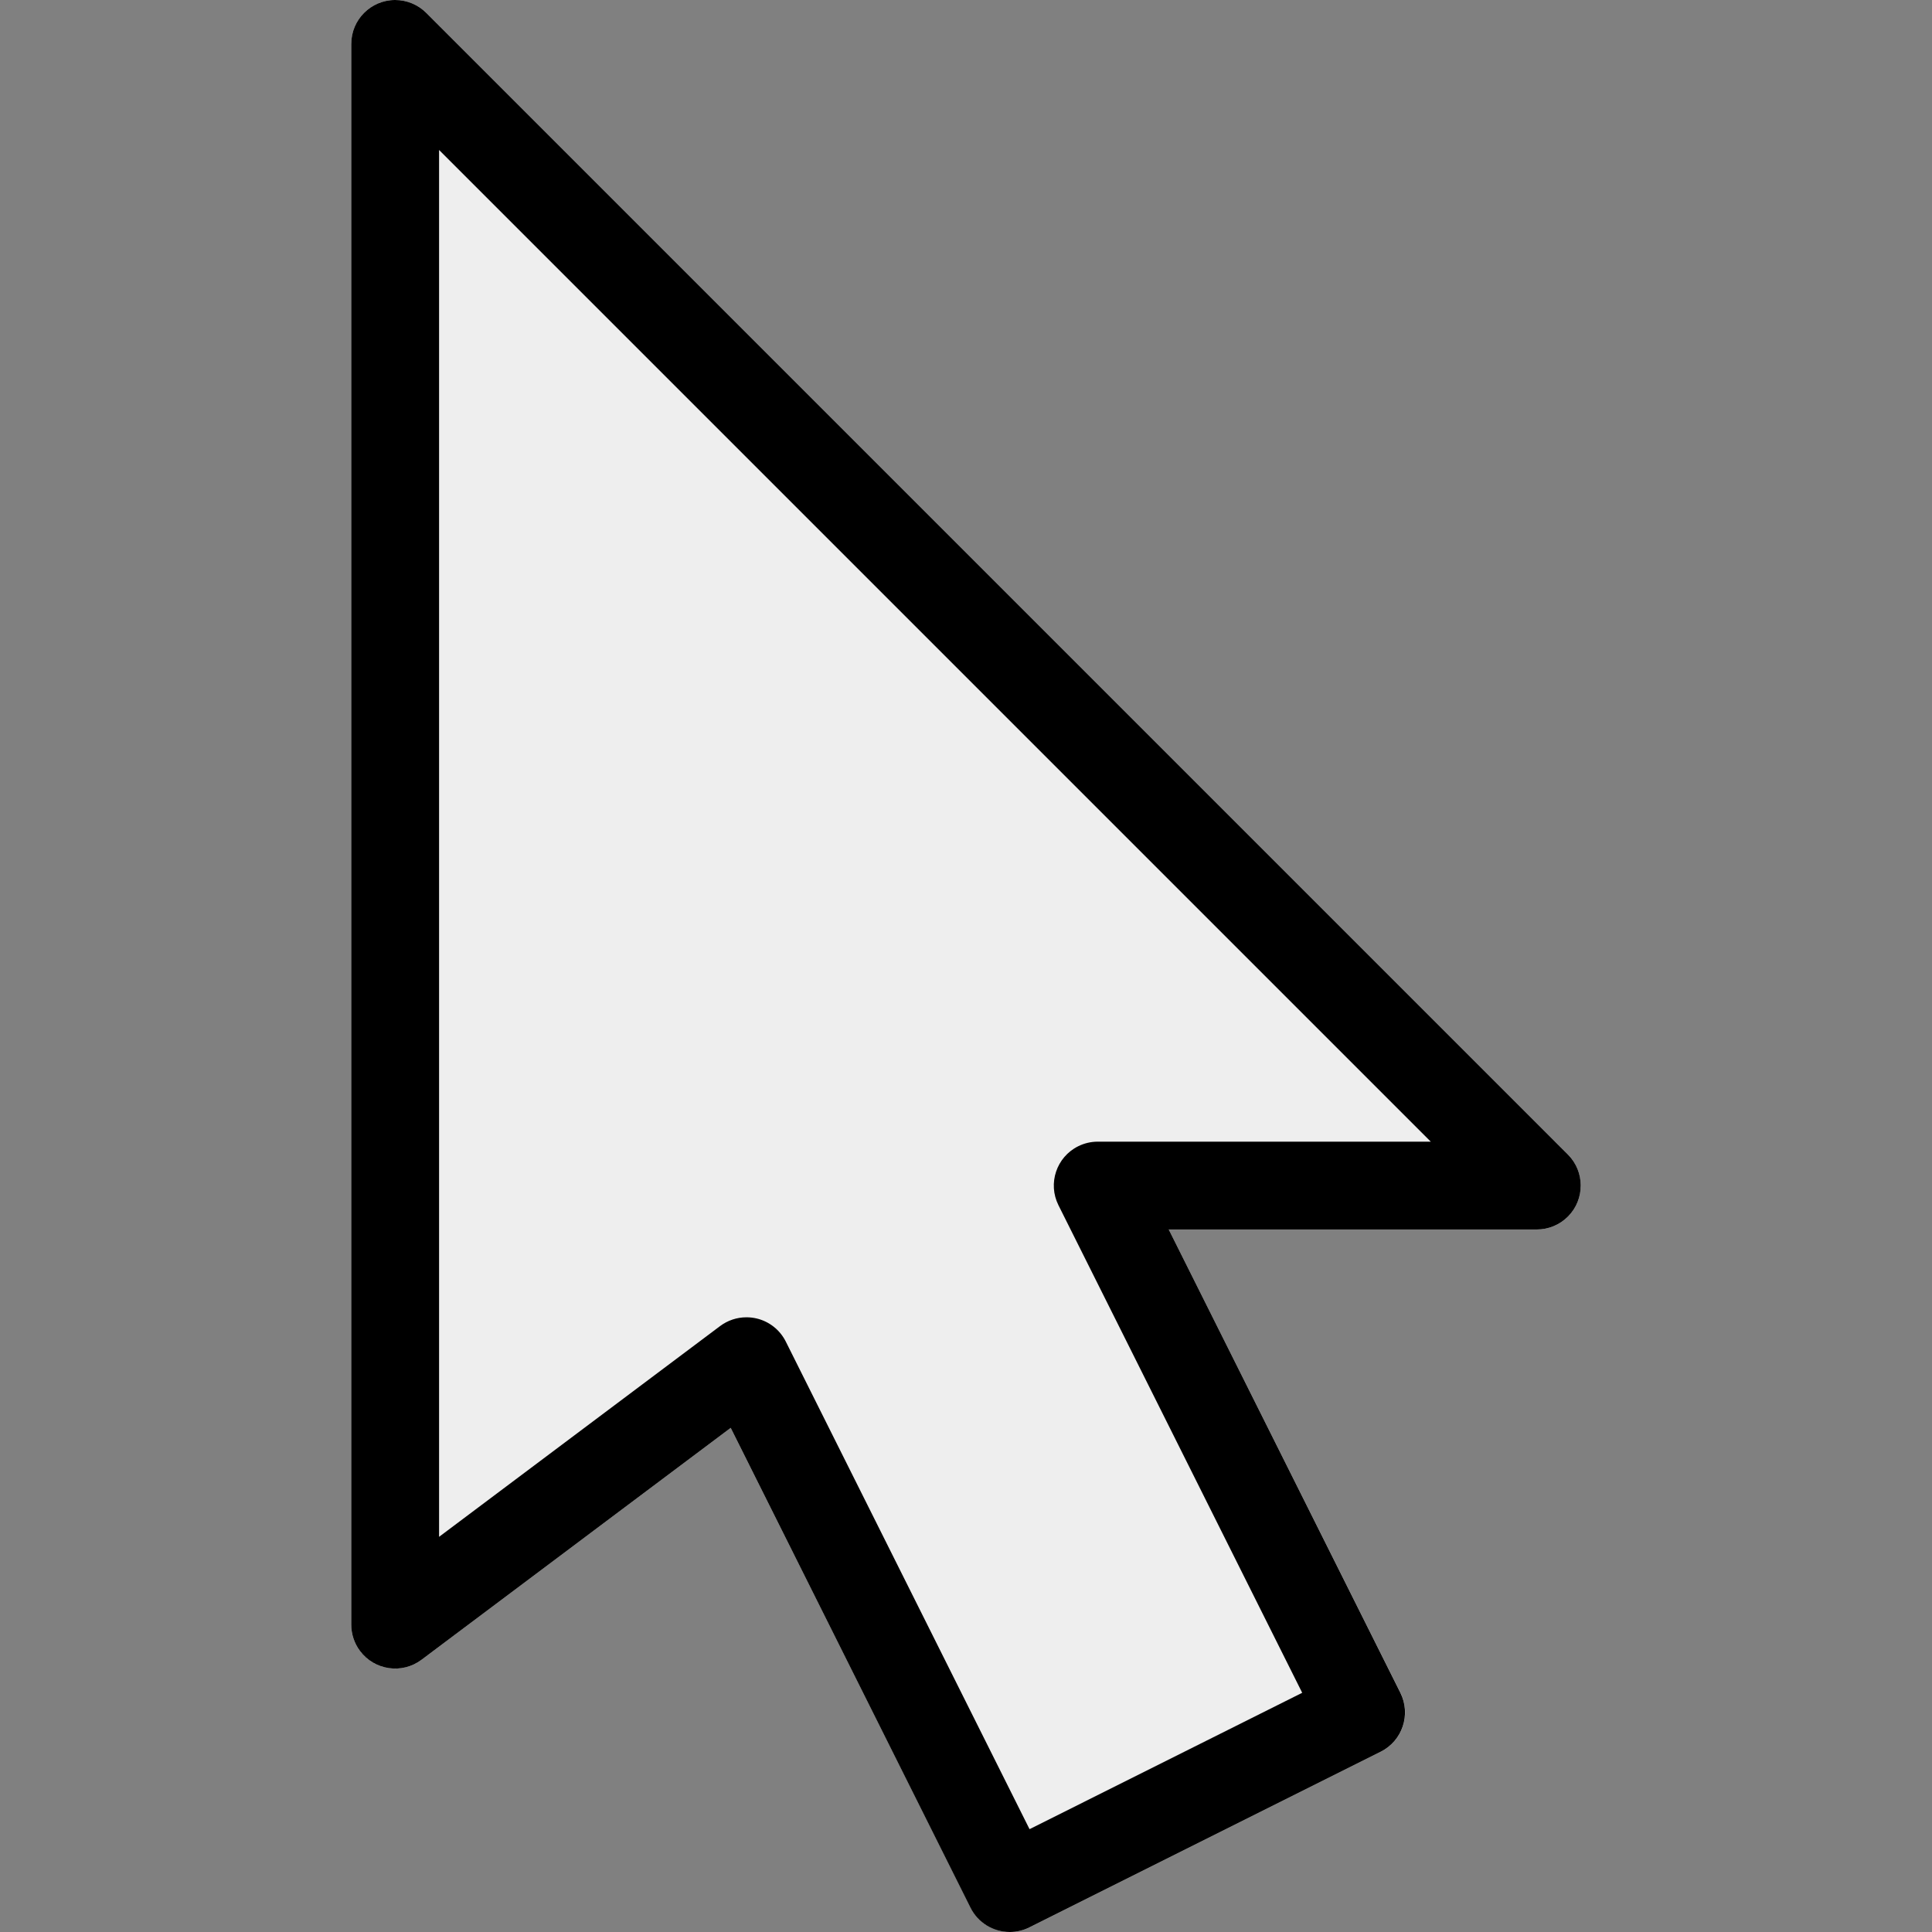 <?xml version="1.0" encoding="iso-8859-1"?>
<!-- Generator: Adobe Illustrator 19.0.0, SVG Export Plug-In . SVG Version: 6.00 Build 0)  -->
<svg version="1.1" id="Capa_1" xmlns="http://www.w3.org/2000/svg" xmlns:xlink="http://www.w3.org/1999/xlink" x="0px" y="0px"
	 viewBox="0 0 469.352 469.352" style="enable-background:new 0 0 469.352 469.352;" xml:space="preserve" width="20" height="20">
<rect x="0" y="0" width="469.352" height="469.352" fill="#808080" stroke="none"/>
<path style="fill:#eee;" d="M380.885,280.467L103.552,3.134c-4.16-4.171-10.914-4.179-15.085-0.019
	c-2.011,2.006-3.139,4.731-3.134,7.571v384c0,5.891,4.776,10.667,10.667,10.667c2.308,0,4.554-0.749,6.4-2.133l75.115-56.341
	l58.283,116.565c2.63,5.271,9.035,7.413,14.307,4.783c0.003-0.001,0.005-0.003,0.008-0.004l85.333-42.667
	c5.271-2.63,7.413-9.035,4.783-14.307c-0.001-0.003-0.003-0.005-0.004-0.008l-56.299-112.555h89.408
	c5.891,0.011,10.675-4.757,10.686-10.648C384.024,285.198,382.896,282.473,380.885,280.467z"/>
<path d="M245.333,469.352c-4.044,0.008-7.745-2.272-9.557-5.888l-58.261-116.587L102.4,403.219
	c-4.713,3.535-11.399,2.58-14.933-2.133c-1.385-1.846-2.133-4.092-2.133-6.4v-384C85.323,4.795,90.09,0.011,95.981,0
	c2.84-0.005,5.565,1.123,7.571,3.134l277.333,277.333c4.171,4.16,4.179,10.914,0.019,15.085c-2.006,2.011-4.731,3.139-7.571,3.134
	h-89.408l56.277,112.555c2.634,5.269,0.498,11.676-4.771,14.311c-0.003,0.001-0.005,0.003-0.008,0.004l-85.333,42.667
	C248.614,468.962,246.985,469.349,245.333,469.352z M181.333,320.019c0.826-0.001,1.649,0.092,2.453,0.277
	c3.084,0.723,5.686,2.779,7.104,5.611l59.221,118.464l66.24-33.131l-59.221-118.464c-2.627-5.273-0.483-11.677,4.79-14.304
	c1.474-0.735,3.099-1.118,4.746-1.12h80.917L106.667,36.435v336.917l68.267-51.2C176.78,320.768,179.025,320.019,181.333,320.019z"
	/>
</svg>
